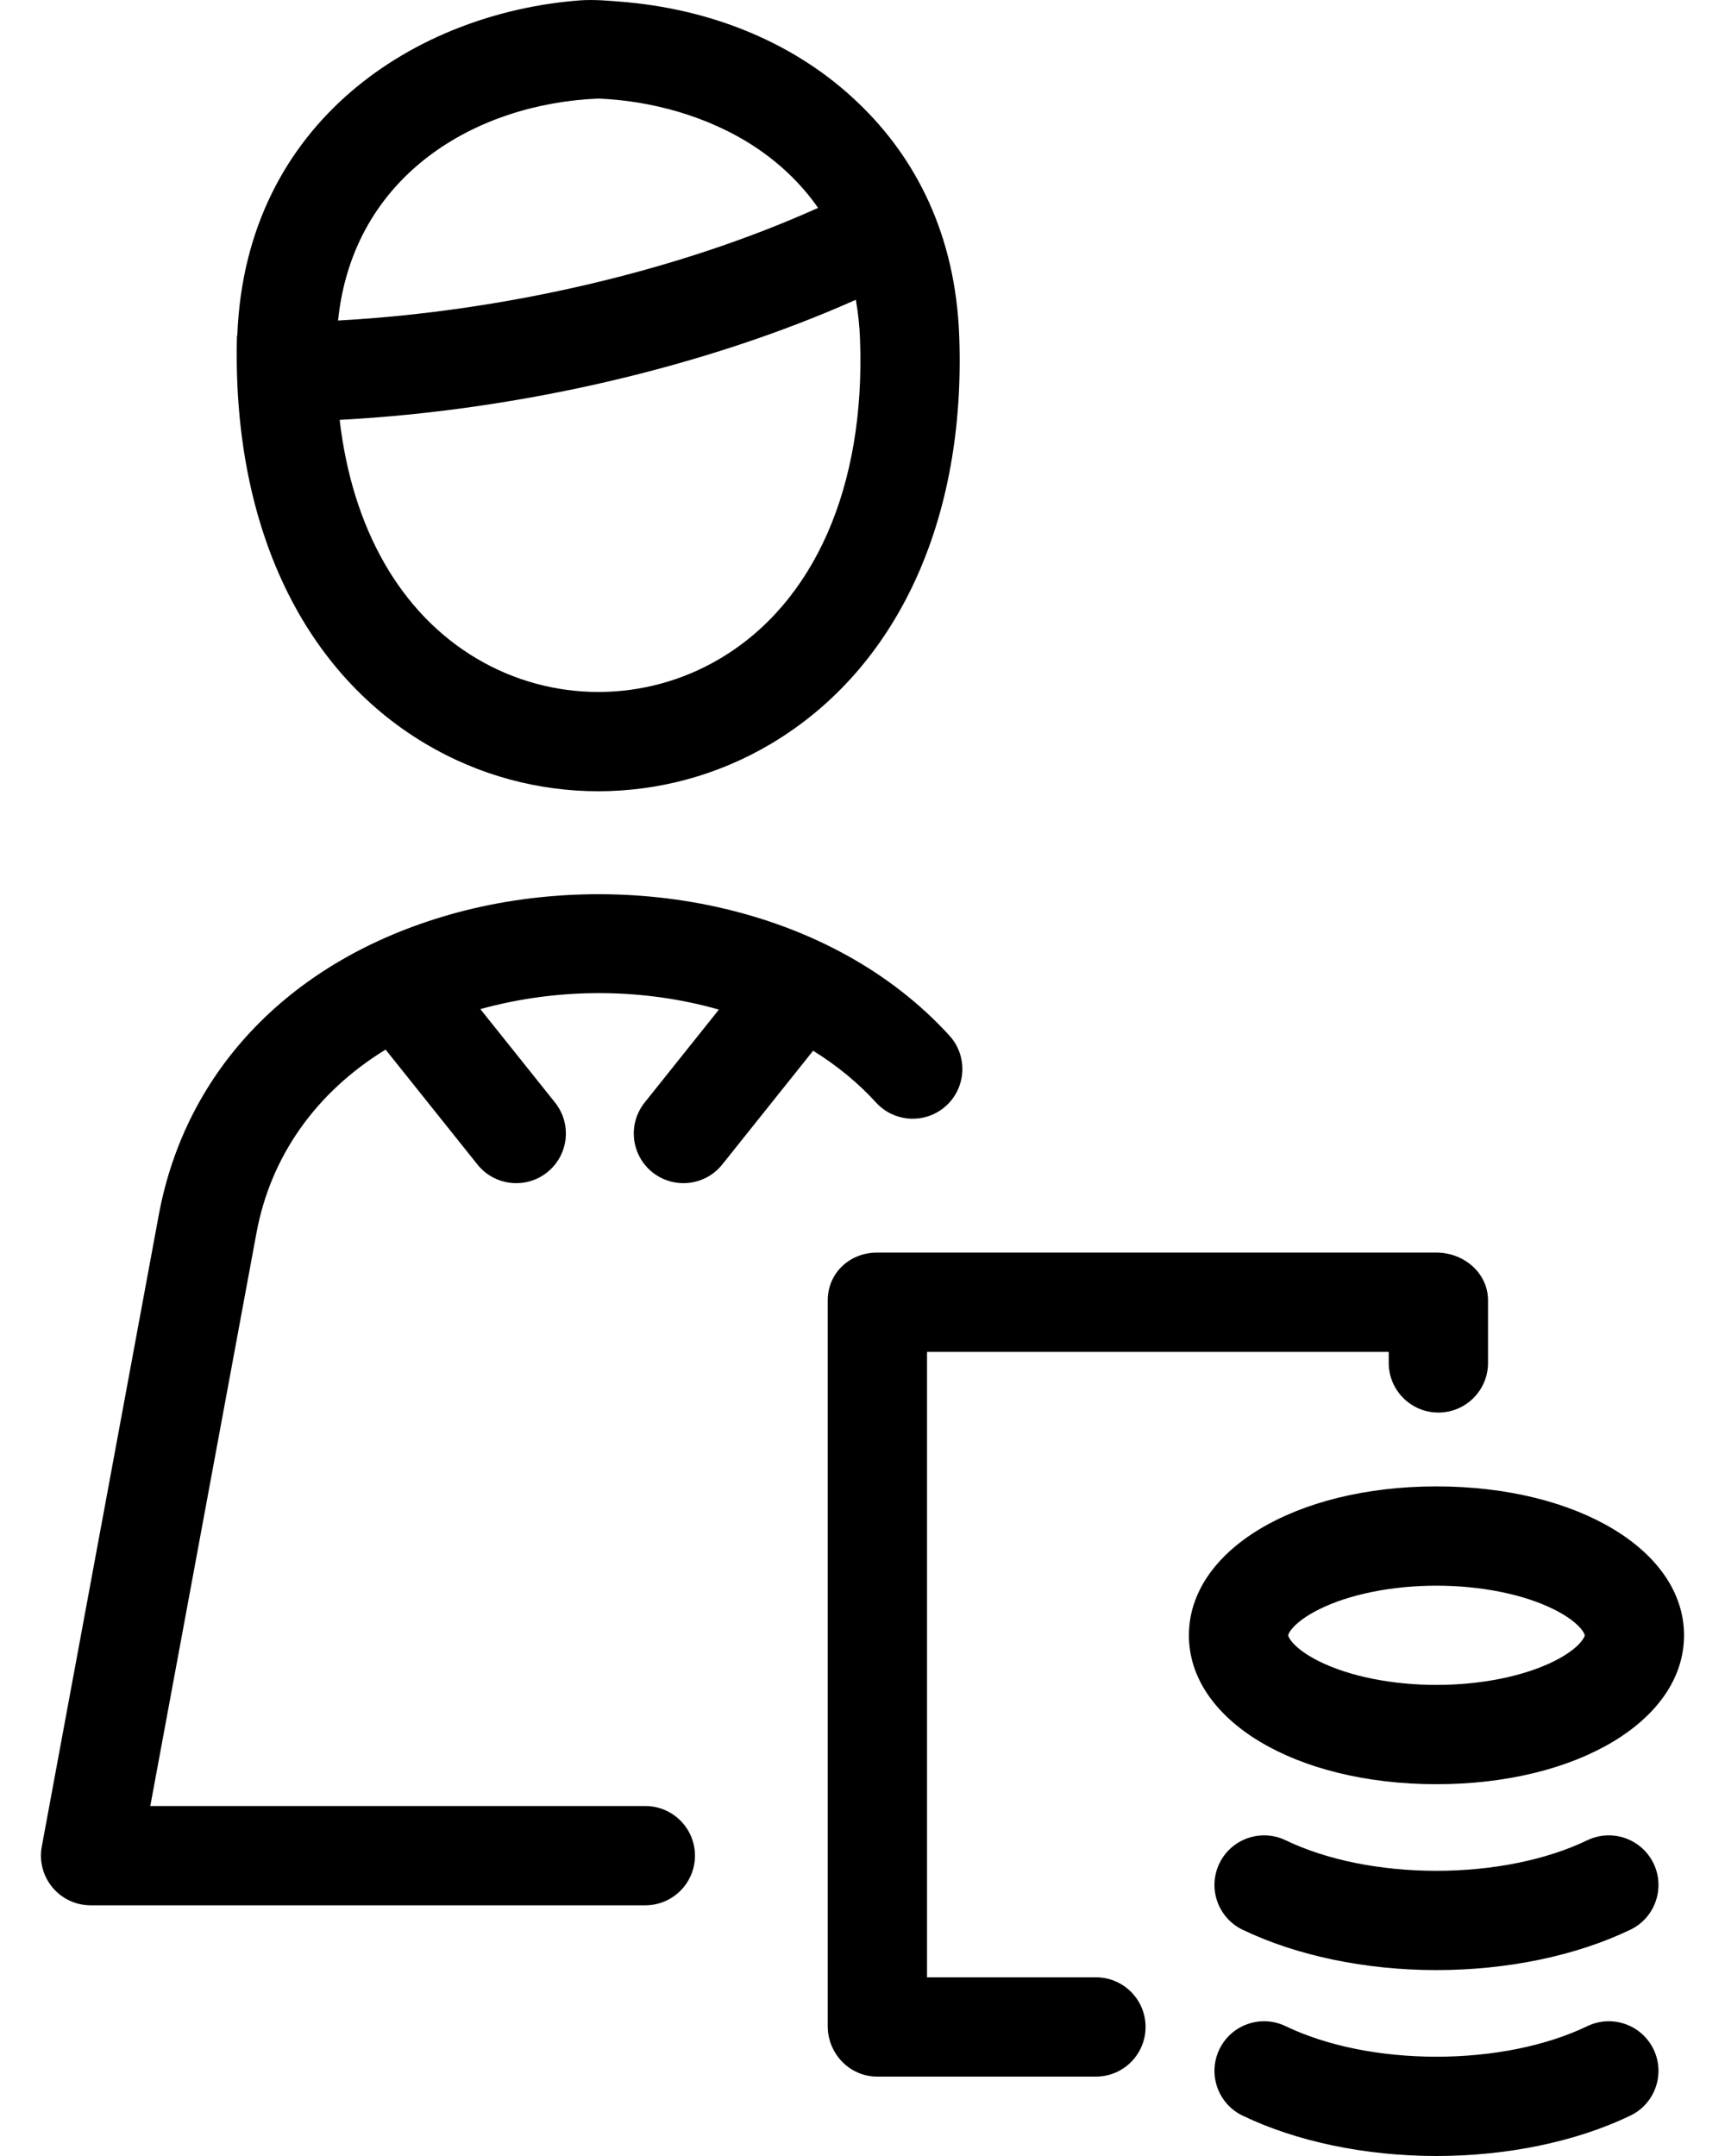 <svg width="32" height="40" viewBox="0 0 32 40" fill="none" xmlns="http://www.w3.org/2000/svg">
<path d="M7.895 13.8C8.882 14.387 9.991 14.68 11.098 14.68C12.205 14.68 13.313 14.387 14.3 13.801C16.648 12.406 17.922 9.646 17.794 6.229C17.725 4.359 16.989 2.926 15.918 1.907C14.79 0.822 13.231 0.159 11.472 0.028C11.365 0.02 11.031 -0.014 10.759 0.007C7.747 0.234 4.554 2.232 4.402 6.225C4.401 6.227 4.396 6.228 4.396 6.23C4.396 6.231 4.396 6.231 4.396 6.232C4.304 9.647 5.548 12.406 7.895 13.8ZM11.101 1.829C12.046 1.867 13.122 2.138 14.022 2.736C14.467 3.034 14.862 3.407 15.176 3.857C12.593 5.02 9.384 5.774 6.271 5.947C6.552 3.226 8.854 1.919 11.101 1.829ZM15.876 5.562C15.918 5.796 15.945 6.041 15.954 6.298C16.056 9.02 15.111 11.177 13.36 12.217C11.966 13.045 10.235 13.045 8.841 12.217C7.424 11.376 6.535 9.802 6.301 7.79C9.631 7.612 13.08 6.808 15.876 5.562ZM15.084 19.494L13.398 21.605C13.081 22.002 12.501 22.067 12.104 21.75C11.706 21.432 11.641 20.853 11.959 20.455L13.336 18.731C11.955 18.337 10.389 18.313 8.911 18.722L10.296 20.455C10.613 20.852 10.549 21.432 10.151 21.75C9.754 22.067 9.174 22.002 8.857 21.605L7.153 19.473C5.869 20.261 5.022 21.444 4.757 22.878L2.788 33.507L11.971 33.507C12.479 33.507 12.892 33.919 12.892 34.428C12.892 34.936 12.479 35.349 11.971 35.349L1.681 35.349C1.407 35.349 1.148 35.227 0.973 35.017C0.798 34.806 0.725 34.529 0.775 34.26L2.945 22.543C3.447 19.836 5.413 17.805 8.341 16.969C9.924 16.517 11.691 16.468 13.315 16.83C15.06 17.22 16.546 18.044 17.612 19.213C17.955 19.589 17.928 20.172 17.552 20.515C17.177 20.857 16.594 20.831 16.251 20.455C15.917 20.088 15.523 19.767 15.084 19.494ZM21.251 37.606C21.251 38.114 20.839 38.527 20.331 38.527H16.271C15.762 38.527 15.355 38.101 15.355 37.592V24.127C15.355 23.618 15.762 23.239 16.271 23.239H26.647C27.156 23.239 27.604 23.618 27.604 24.127V25.286C27.604 25.794 27.192 26.207 26.683 26.207C26.174 26.207 25.762 25.794 25.762 25.286V25.081H17.197V36.685H20.331C20.839 36.685 21.251 37.097 21.251 37.606ZM26.647 33.102C29.266 33.102 31.24 31.915 31.24 30.34C31.24 28.765 29.266 27.577 26.647 27.577C24.029 27.577 22.055 28.765 22.055 30.34C22.055 31.915 24.029 33.102 26.647 33.102ZM24.464 29.861C25.023 29.58 25.819 29.419 26.647 29.419C27.475 29.419 28.271 29.58 28.831 29.861C29.3 30.096 29.398 30.308 29.398 30.34C29.398 30.372 29.3 30.584 28.831 30.819C28.271 31.099 27.475 31.26 26.647 31.26C25.819 31.26 25.023 31.099 24.464 30.819C23.995 30.584 23.897 30.372 23.897 30.34C23.897 30.308 23.995 30.096 24.464 29.861ZM30.675 34.573C30.895 35.031 30.702 35.582 30.244 35.802C29.239 36.285 27.962 36.551 26.647 36.551C25.333 36.551 24.055 36.285 23.051 35.802C22.593 35.582 22.4 35.031 22.62 34.573C22.84 34.115 23.391 33.922 23.849 34.142C24.61 34.508 25.603 34.709 26.647 34.709C27.691 34.709 28.685 34.508 29.446 34.142C29.904 33.922 30.454 34.115 30.675 34.573ZM30.675 38.022C30.895 38.48 30.702 39.031 30.244 39.251C29.239 39.734 27.962 40 26.647 40C25.333 40 24.055 39.734 23.051 39.251C22.593 39.031 22.4 38.48 22.62 38.022C22.84 37.563 23.391 37.371 23.849 37.591C24.61 37.957 25.603 38.158 26.647 38.158C27.691 38.158 28.685 37.957 29.446 37.591C29.904 37.371 30.454 37.563 30.675 38.022Z" fill="black"/>
</svg>
